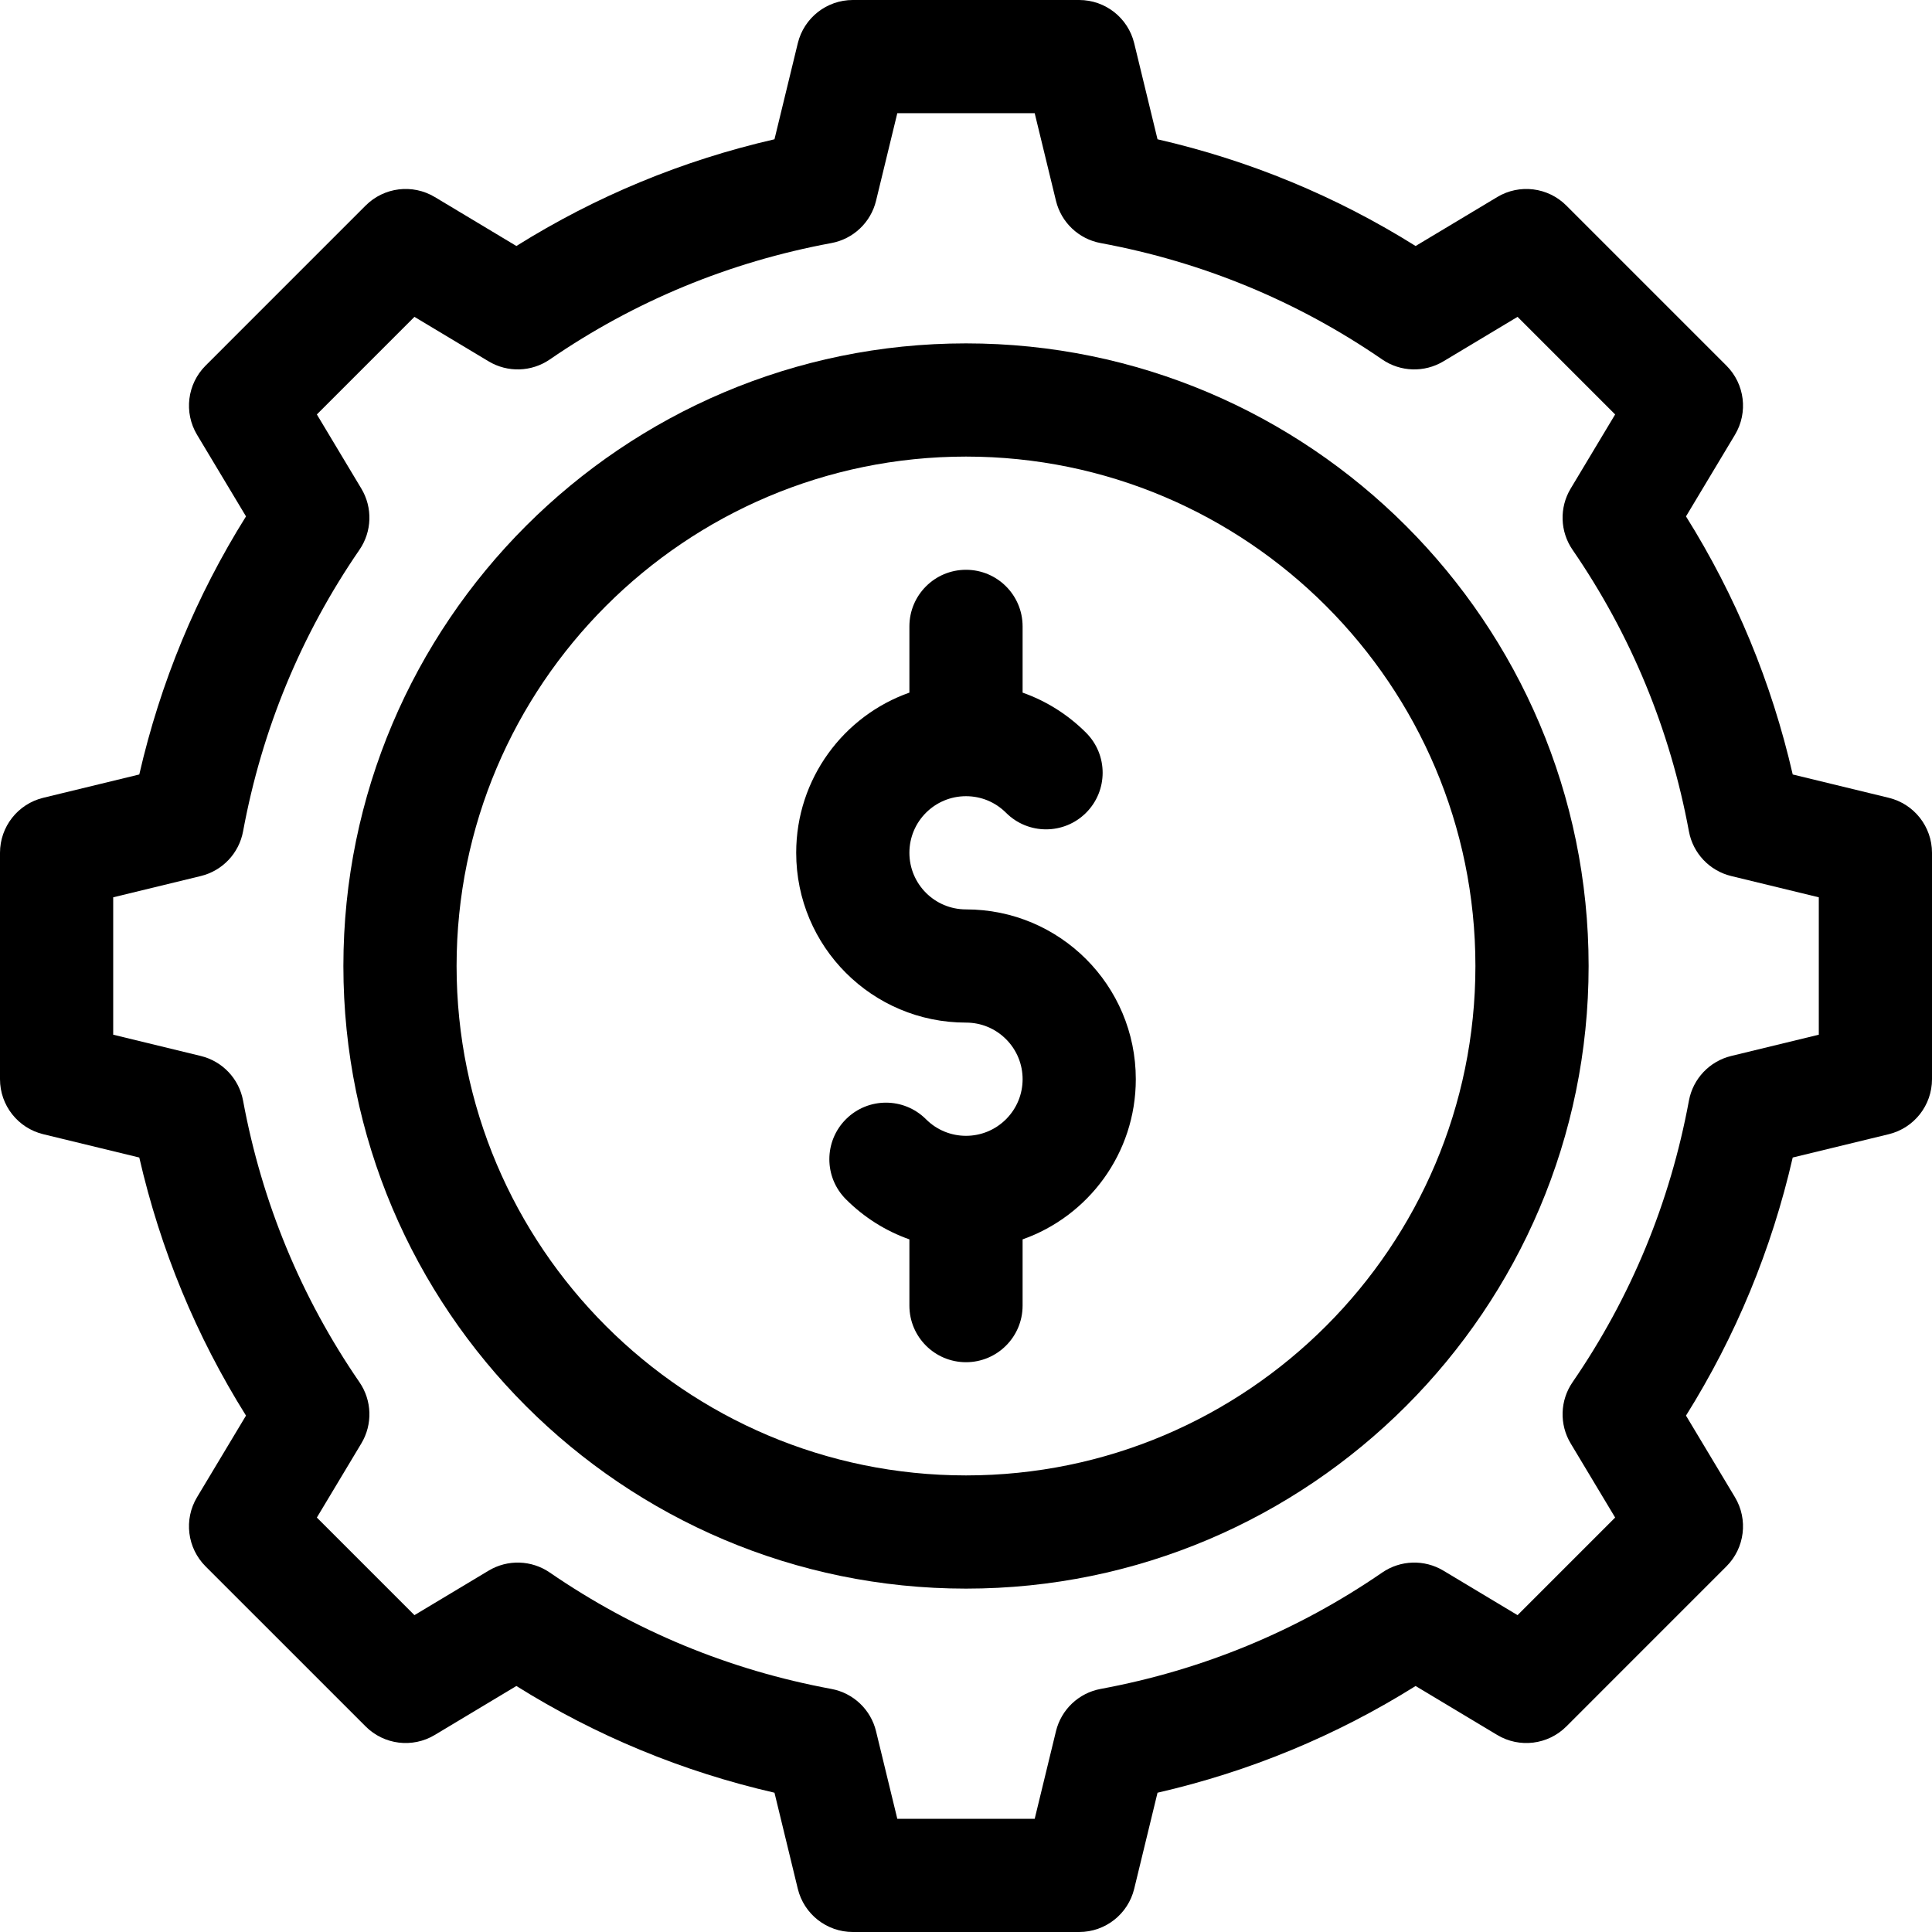 <?xml version="1.0" encoding="iso-8859-1"?>
<!-- Generator: Adobe Illustrator 19.0.0, SVG Export Plug-In . SVG Version: 6.00 Build 0)  -->
<svg version="1.1" id="Capa_1" xmlns="http://www.w3.org/2000/svg" xmlns:xlink="http://www.w3.org/1999/xlink" x="0px" y="0px"
	 viewBox="0 0 512 512" style="enable-background:new 0 0 512 512;" xml:space="preserve">
<g>
	<g>
		<path d="M256,241c-8.291,0-15-6.708-15-15c0-8.291,6.708-15,15-15c4.007,0,7.773,1.561,10.607,4.394
			c5.857,5.857,15.355,5.857,21.213-0.001c5.858-5.858,5.857-15.355-0.001-21.213c-4.829-4.829-10.564-8.421-16.819-10.626V166
			c0-8.284-6.716-15-15-15s-15,6.716-15,15v17.553c-17.383,6.129-30,22.748-30,42.447c0,24.872,20.127,45,45,45
			c4.007,0,7.774,1.561,10.606,4.393c5.862,5.863,5.863,15.35,0.001,21.214c-5.864,5.863-15.35,5.863-21.215,0
			c-5.857-5.857-15.355-5.857-21.213,0.001c-5.858,5.858-5.857,15.355,0.001,21.213c4.829,4.829,10.564,8.421,16.819,10.626V346
			c0,8.284,6.716,15,15,15s15-6.716,15-15v-17.553c17.383-6.129,30-22.748,30-42.447C301,261.128,280.873,241,256,241z"/>
	</g>
</g>
<g>
	<g>
		<path d="M500.539,211.423l-25.45-6.179c-5.597-24.372-15.079-47.304-28.283-68.396l12.974-21.624
			c3.542-5.902,2.611-13.457-2.256-18.324L415.1,54.475c-4.867-4.868-12.421-5.798-18.324-2.256l-21.625,12.974
			c-21.091-13.203-44.023-22.686-68.396-28.282l-6.179-25.45C298.943,4.735,292.921,0,286,0h-60
			c-6.921,0-12.943,4.735-14.577,11.461l-6.179,25.45c-24.373,5.597-47.305,15.079-68.395,28.282l-21.625-12.975
			c-5.903-3.541-13.457-2.611-18.324,2.256L54.475,96.9c-4.867,4.867-5.797,12.422-2.256,18.324l12.974,21.624
			c-13.204,21.092-22.686,44.025-28.283,68.396l-25.45,6.179C4.735,213.057,0,219.079,0,226v60c0,6.921,4.735,12.943,11.461,14.577
			l25.45,6.179c5.597,24.373,15.079,47.304,28.282,68.395l-12.974,21.624c-3.542,5.902-2.611,13.457,2.255,18.324L96.9,457.525
			c4.868,4.867,12.422,5.798,18.324,2.256l21.624-12.974c21.092,13.203,44.024,22.686,68.396,28.282l6.179,25.45
			C213.057,507.265,219.079,512,226,512h60c6.921,0,12.943-4.735,14.577-11.461l6.179-25.45
			c24.372-5.597,47.305-15.079,68.396-28.282l21.624,12.974c5.902,3.542,13.457,2.611,18.324-2.256l42.425-42.427
			c4.867-4.867,5.797-12.422,2.255-18.324l-12.974-21.624c13.204-21.091,22.686-44.022,28.282-68.395l25.45-6.179
			C507.265,298.943,512,292.921,512,286v-60C512,219.079,507.265,213.057,500.539,211.423z M482,274.206l-23.208,5.635
			c-5.745,1.395-10.134,6.034-11.21,11.846c-5.002,27.023-15.379,52.125-30.84,74.609c-3.329,4.841-3.525,11.179-0.502,16.217
			l11.792,19.653l-25.863,25.864l-19.653-11.792c-5.038-3.023-11.376-2.826-16.216,0.502c-22.485,15.461-47.588,25.838-74.611,30.84
			c-5.813,1.076-10.451,5.466-11.846,11.21L274.206,482h-36.412l-5.635-23.208c-1.395-5.745-6.034-10.134-11.846-11.21
			c-27.022-5.002-52.126-15.379-74.611-30.84c-4.841-3.329-11.179-3.526-16.216-0.502l-19.653,11.792L83.97,402.168l11.792-19.653
			c3.022-5.038,2.826-11.376-0.502-16.217c-15.461-22.483-25.838-47.585-30.84-74.609c-1.076-5.813-5.466-10.451-11.21-11.846
			L30,274.206v-36.412l23.208-5.635c5.745-1.395,10.134-6.034,11.21-11.846c5.002-27.022,15.378-52.125,30.84-74.611
			c3.329-4.841,3.525-11.179,0.502-16.216l-11.79-19.654l25.862-25.863l19.656,11.793c5.039,3.022,11.377,2.826,16.217-0.503
			c22.483-15.461,47.585-25.837,74.608-30.84c5.813-1.076,10.451-5.466,11.846-11.21L237.794,30h36.412l5.635,23.208
			c1.395,5.745,6.034,10.134,11.846,11.21c27.023,5.002,52.125,15.379,74.609,30.84c4.841,3.328,11.178,3.525,16.217,0.503
			l19.655-11.793l25.862,25.863l-11.792,19.654c-3.022,5.038-2.826,11.375,0.502,16.216c15.462,22.486,25.838,47.589,30.84,74.611
			c1.076,5.813,5.466,10.451,11.21,11.846l23.21,5.636V274.206z"/>
	</g>
</g>
<g>
	<g>
		<path d="M256,91c-90.981,0-165,74.019-165,165s74.019,165,165,165s165-74.019,165-165S346.981,91,256,91z M256,391
			c-74.439,0-135-60.561-135-135s60.561-135,135-135s135,60.561,135,135S330.439,391,256,391z"/>
	</g>
</g>
<g>
</g>
<g>
</g>
<g>
</g>
<g>
</g>
<g>
</g>
<g>
</g>
<g>
</g>
<g>
</g>
<g>
</g>
<g>
</g>
<g>
</g>
<g>
</g>
<g>
</g>
<g>
</g>
<g>
</g>
</svg>
